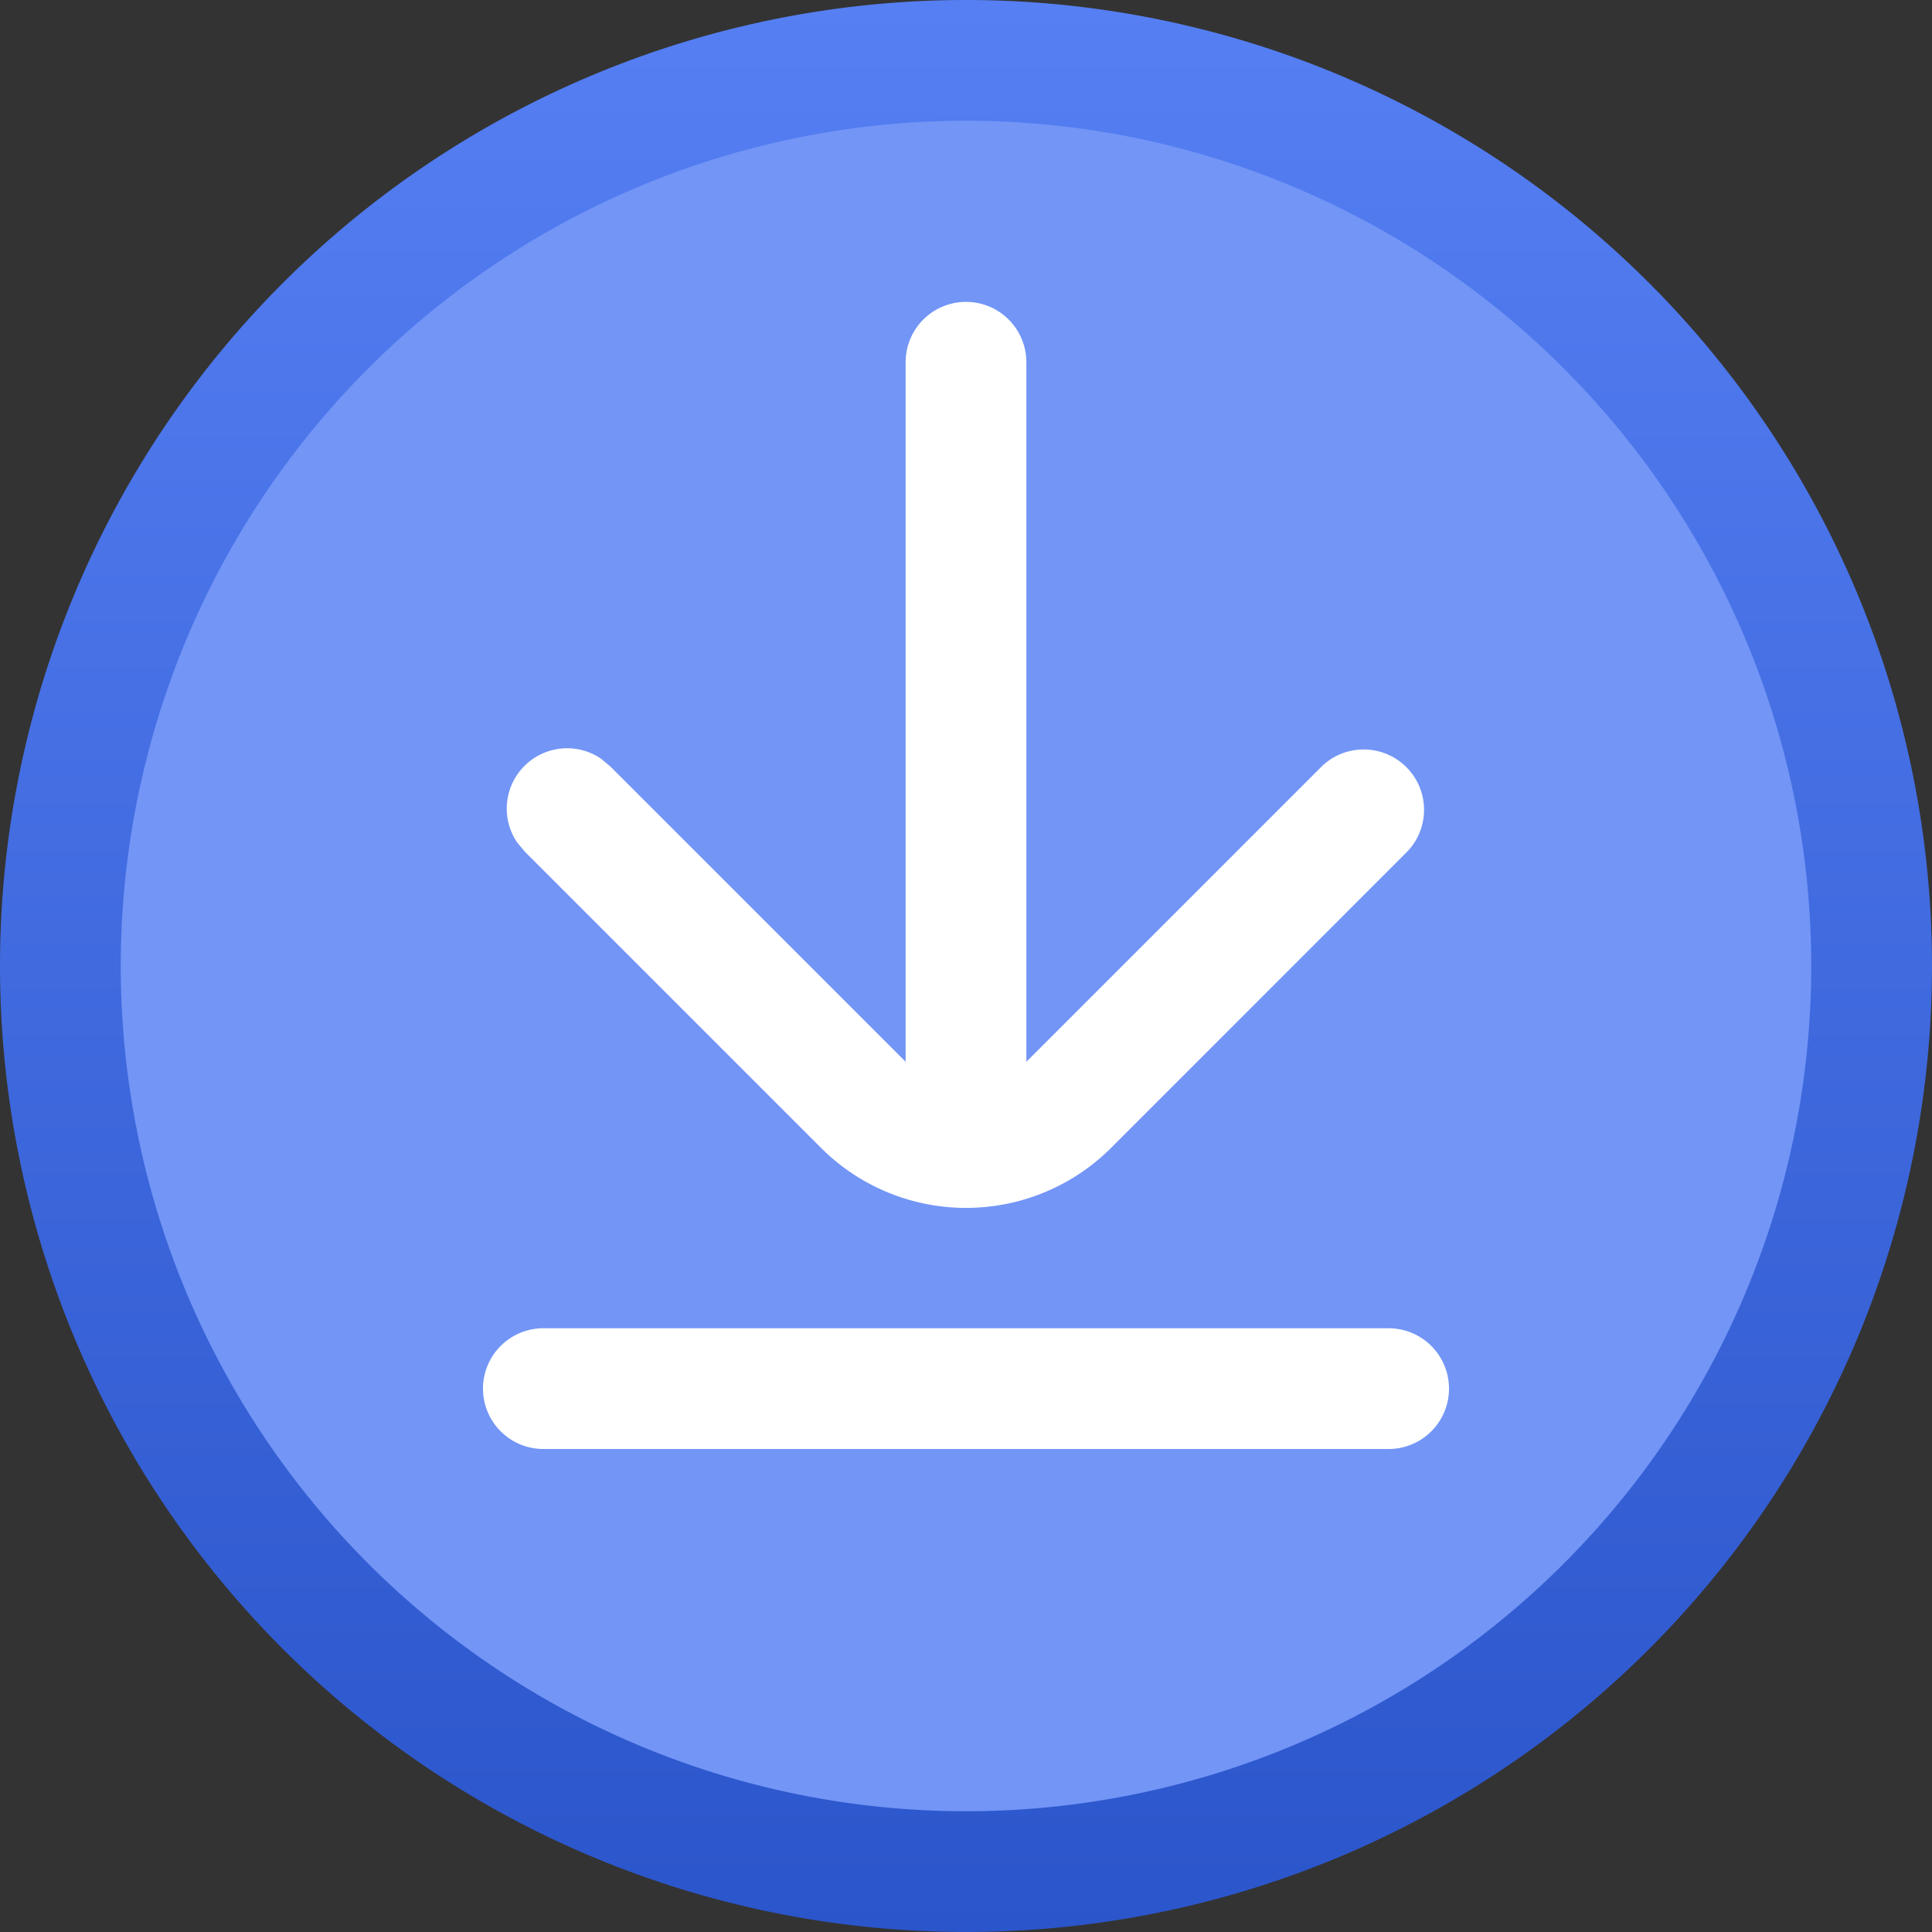 <svg fill="none" viewBox="0 0 16 16" xmlns="http://www.w3.org/2000/svg">
  <rect x="0" y="0" width="16" height="16" fill="#333333" stroke="none"/>
  <path fill="#7295F6" fill-rule="evenodd" d="M8 15.5a7.5 7.5 0 1 0 0-15 7.5 7.5 0 0 0 0 15Z" clip-rule="evenodd"/>
  <path fill="url(#Downloads-Color-16_svg__a)" d="M8 0a8 8 0 1 1 0 16A8 8 0 0 1 8 0Zm0 1a7 7 0 1 0 0 14A7 7 0 0 0 8 1Z"/>
  <path fill="#fff" d="M11.5 11a.5.5 0 0 1 0 1h-7a.5.5 0 0 1 0-1h7ZM8 2.5a.5.5 0 0 1 .5.5v5.793l2.446-2.446a.5.5 0 0 1 .707.707l-2.45 2.451a1.7 1.7 0 0 1-2.405 0L4.347 7.054l-.065-.078a.5.5 0 0 1 .694-.694l.078.065L7.5 8.793V3a.5.5 0 0 1 .5-.5Z"/>
  <defs>
    <linearGradient id="Downloads-Color-16_svg__a" x1="8" x2="8" y1="0" y2="16" gradientUnits="userSpaceOnUse">
      <stop stop-color="#557FF3"/>
      <stop offset="1" stop-color="#2B55CA"/>
    </linearGradient>
  </defs>
</svg>
